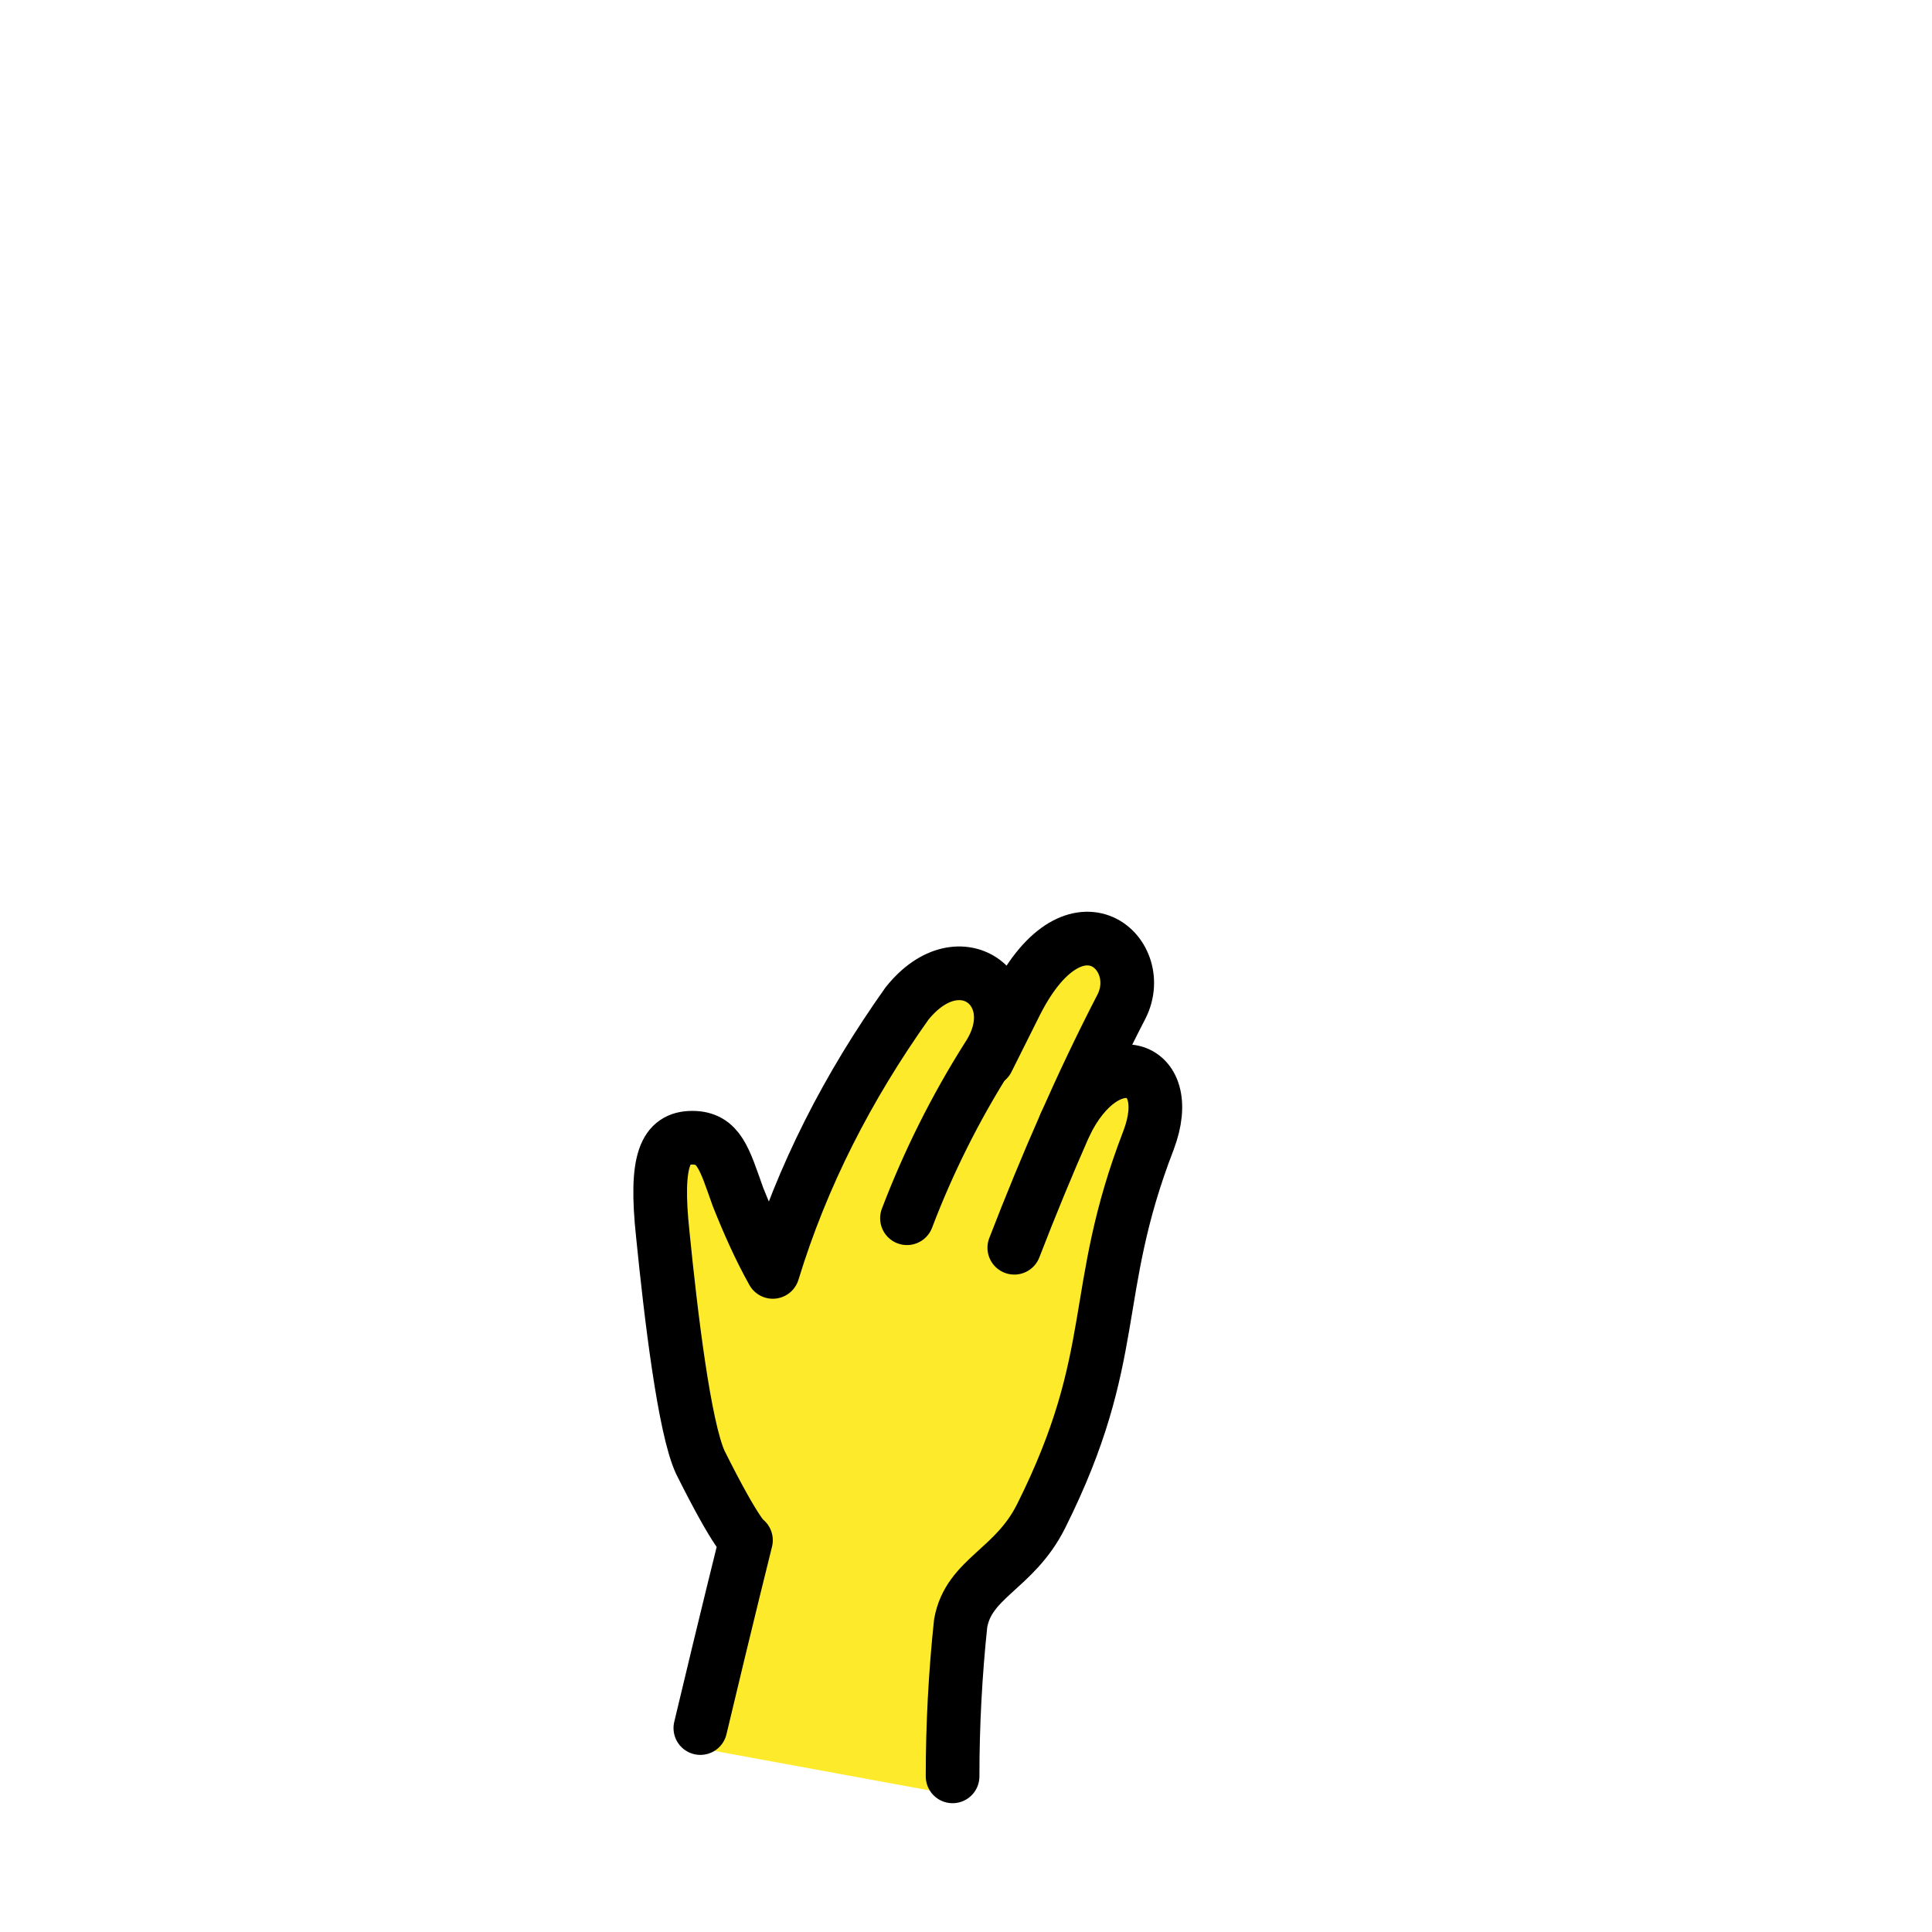 <?xml version="1.0" encoding="utf-8"?>
<!-- Generator: Adobe Illustrator 24.0.1, SVG Export Plug-In . SVG Version: 6.00 Build 0)  -->
<svg version="1.1" id="emoji" xmlns="http://www.w3.org/2000/svg" xmlns:xlink="http://www.w3.org/1999/xlink" x="0px" y="0px"
	 viewBox="0 0 72 72" style="enable-background:new 0 0 72 72;" xml:space="preserve">
<style type="text/css">
	.st0{fill:#FCEA2B;}
	.st1{fill:none;stroke:#000000;stroke-width:2;stroke-linecap:round;stroke-linejoin:round;}
</style>
<g id="color">
</g>
<g id="skin">
	<path class="st0" d="M28.4,46c-1.7-1.2-1.4-2.7-2.9-3.5c-0.6,0-2.3-1.2-0.5,6.6s0.3,2,1.6,6.4c0.3,0.6,0.7,1.3,1.1,1.8
		c-0.1,0.2-0.5,1.4-1.9,7.8l9.8,1.8c-0.3-2.2-0.3-4.4,0.1-6.5c0.2-1.3,1.2-1.8,2.1-2.7c4.1-7,6-20.7,3.5-17.8
		c-1.9,2.1-0.1-1.3-0.1-1.6c1-6.6-3.5-0.8-3.8-1.4c-0.4-0.9-2,0.3-2.4-0.5C34.8,35.5,28.4,47.3,28.4,46z"/>
</g>
<g id="line">
	<g id="Yawning_Face">
		<path class="st1" d="M26.1,64.4c1-4.2,1.7-7,1.7-7s-0.3-0.1-1.7-2.9c-0.6-1.3-1.1-5.5-1.4-8.5c-0.3-2.8,0.1-3.6,1.1-3.6
			s1.2,0.8,1.7,2.2c0.4,1,0.8,1.9,1.3,2.8c1.1-3.6,2.8-6.9,5-10c2-2.5,4.6-0.4,3,2c-1.2,1.9-2.2,3.9-3,6"/>
		<path class="st1" d="M36.8,39.5l1-2c2.2-4.5,5-2,4,0c-1.5,2.9-2.8,5.9-4,9"/>
		<path class="st1" d="M35.5,66.2c0-1.9,0.1-3.8,0.3-5.7c0.3-1.7,2-2,3-4c3-6,1.8-8.3,4-14c1.1-2.9-1.6-3.7-3.1-0.6"/>
	</g>
</g>
</svg>
